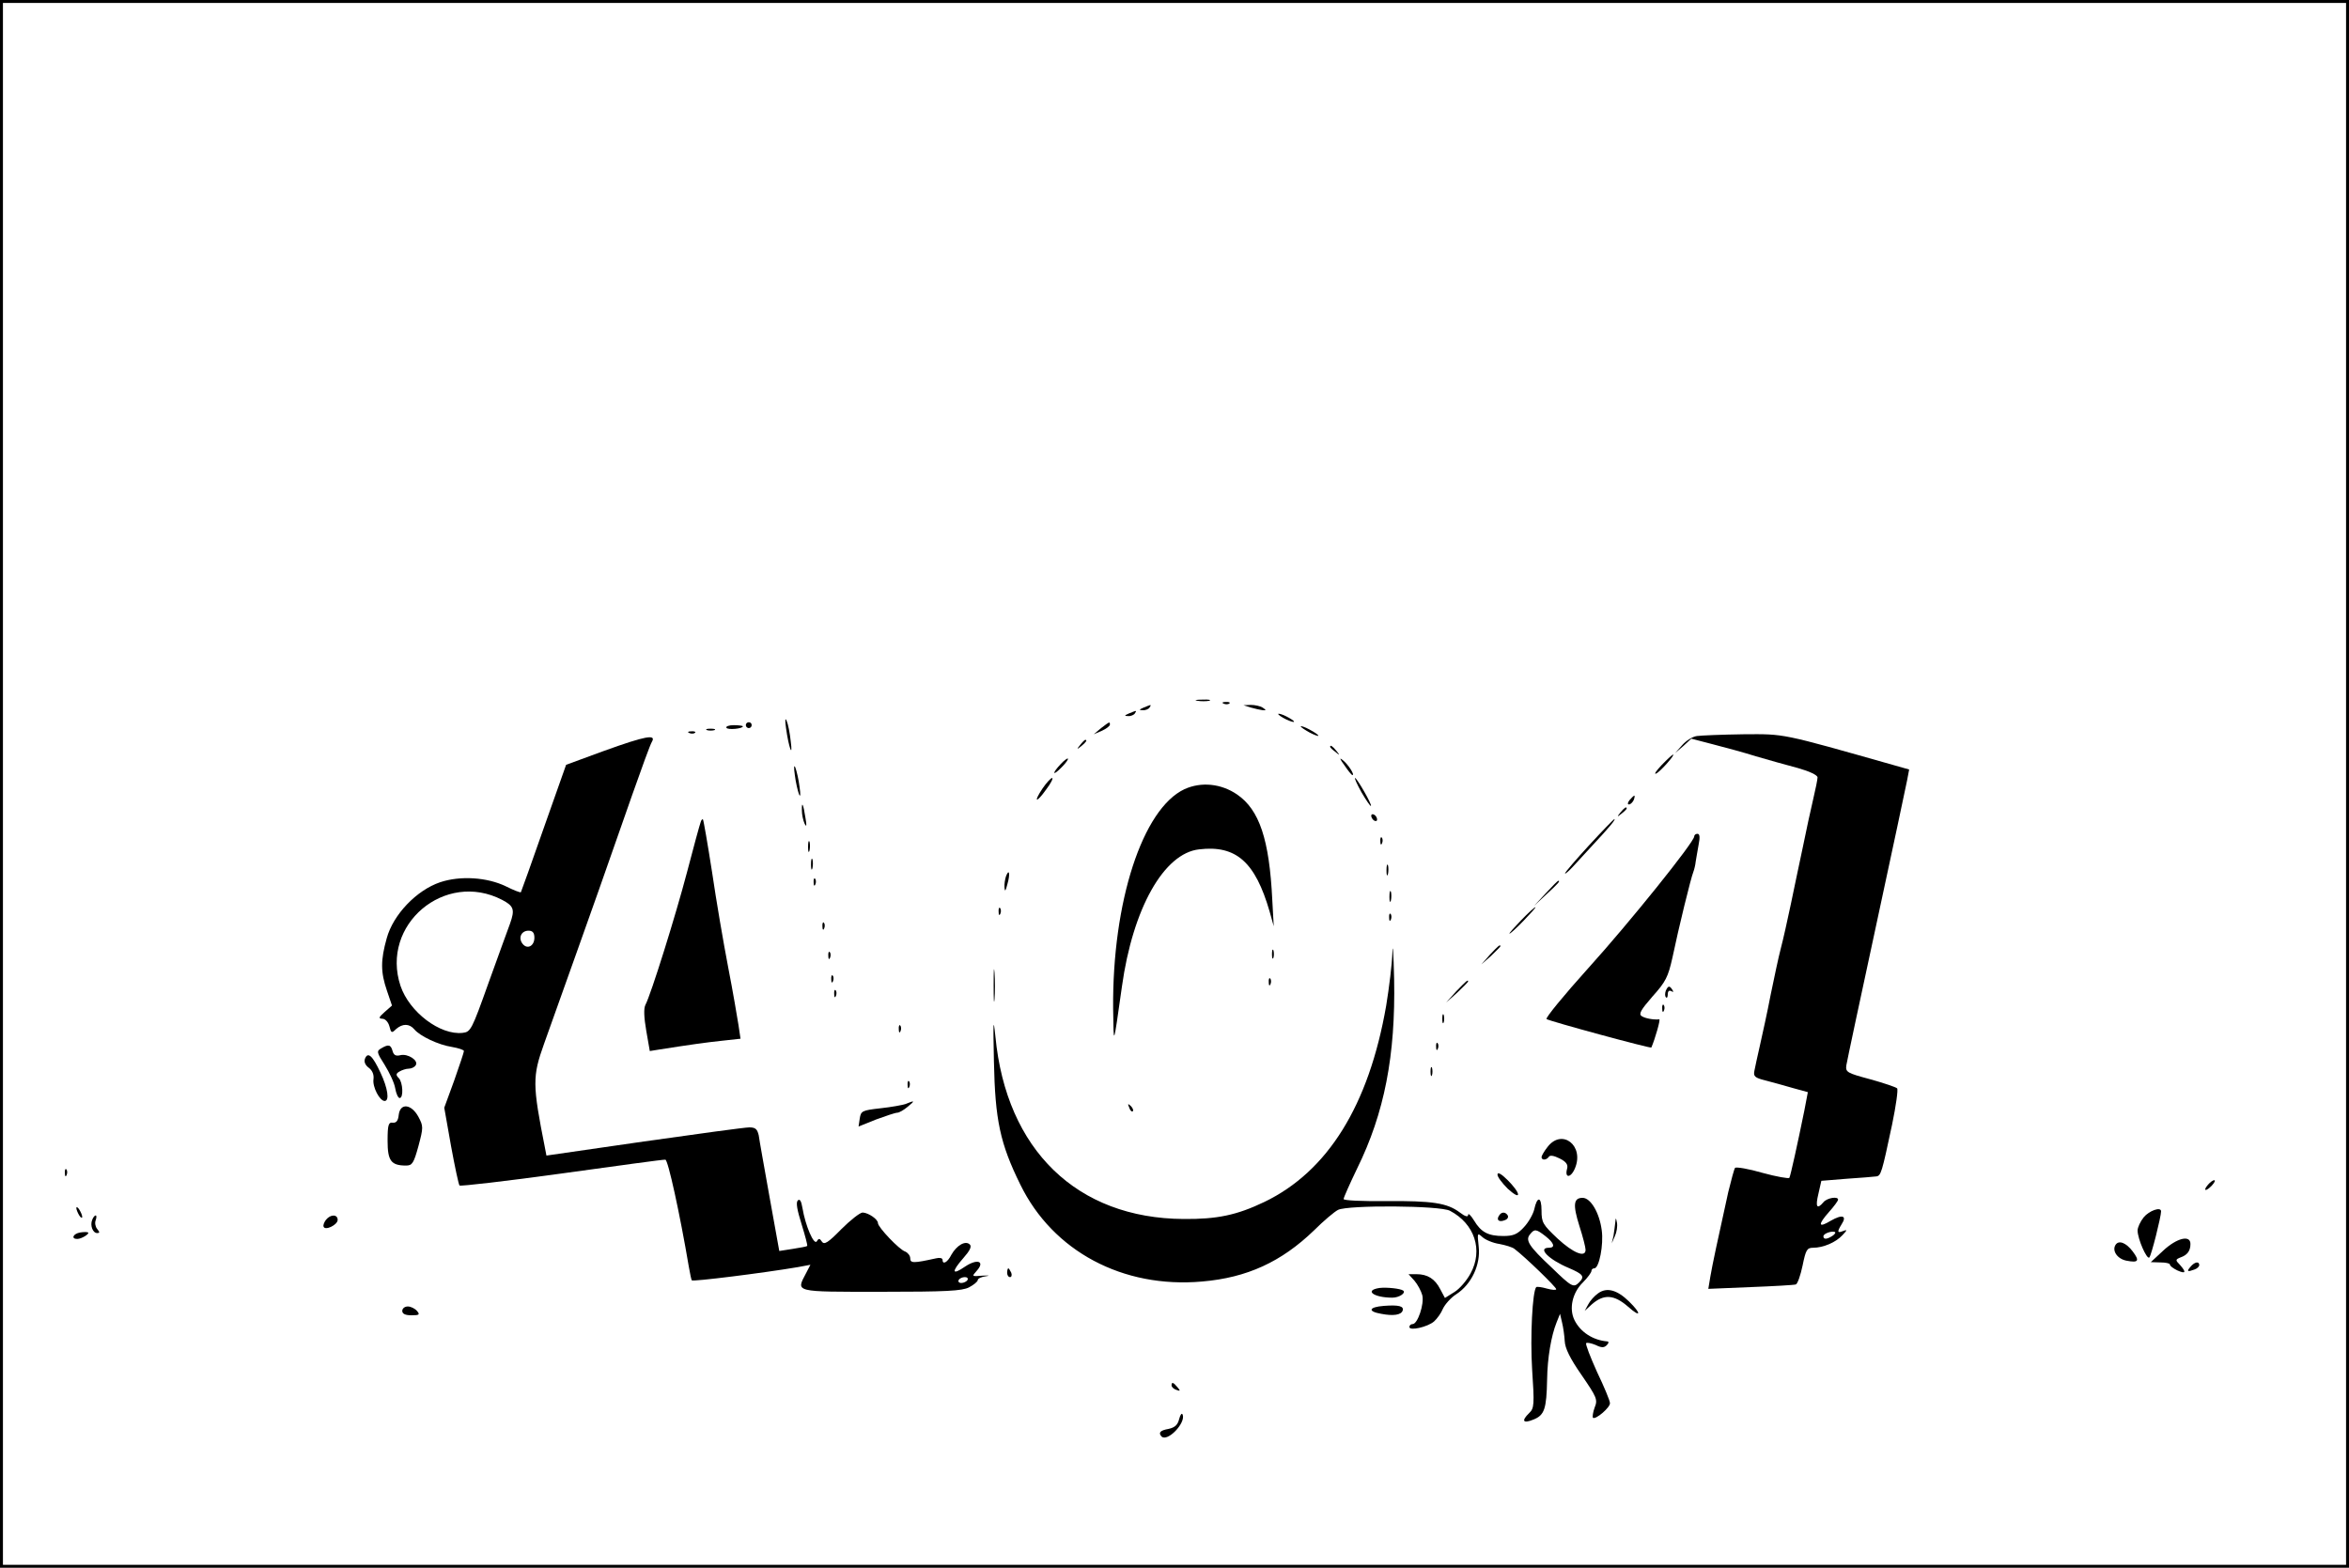 <?xml version="1.0" standalone="no"?>
<!DOCTYPE svg PUBLIC "-//W3C//DTD SVG 20010904//EN"
 "http://www.w3.org/TR/2001/REC-SVG-20010904/DTD/svg10.dtd">
<svg version="1.0" xmlns="http://www.w3.org/2000/svg"
 width="800pt" height="534pt" viewBox="0 0 800 534"
 preserveAspectRatio="xMidYMid meet">

<g transform="translate(0,534) scale(0.1,-0.1)"
fill="#000000" stroke="none">
<path d="M0 2670 l0 -2670 4000 0 4000 0 0 2670 0 2670 -4000 0 -4000 0 0
-2670z m7990 0 l0 -2660 -3990 0 -3990 0 0 2660 0 2660 3990 0 3990 0 0 -2660z"/>
<path d="M4078 2953 c12 -2 30 -2 40 0 9 3 -1 5 -23 4 -22 0 -30 -2 -17 -4z"/>
<path d="M4168 2943 c7 -3 16 -2 19 1 4 3 -2 6 -13 5 -11 0 -14 -3 -6 -6z"/>
<path d="M3895 2930 c-16 -7 -17 -9 -3 -9 9 -1 20 4 23 9 7 11 7 11 -20 0z"/>
<path d="M4260 2930 c14 -4 32 -8 40 -9 13 -1 13 0 0 9 -8 5 -26 9 -40 9 l-25
-1 25 -8z"/>
<path d="M3845 2910 c-16 -7 -17 -9 -3 -9 9 -1 20 4 23 9 7 11 7 11 -20 0z"/>
<path d="M4370 2895 c14 -8 30 -14 35 -14 6 0 -1 6 -15 14 -14 8 -29 14 -35
14 -5 0 1 -6 15 -14z"/>
<path d="M2677 2860 c9 -66 24 -106 16 -45 -3 28 -9 59 -14 70 -5 12 -6 2 -2
-25z"/>
<path d="M2540 2870 c0 -5 5 -10 10 -10 6 0 10 5 10 10 0 6 -4 10 -10 10 -5 0
-10 -4 -10 -10z"/>
<path d="M3750 2860 l-25 -21 28 12 c15 7 27 16 27 21 0 11 -1 10 -30 -12z"/>
<path d="M2474 2861 c5 -8 56 -3 56 5 0 2 -14 4 -31 4 -16 0 -28 -4 -25 -9z"/>
<path d="M4430 2866 c0 -3 14 -12 30 -21 17 -9 30 -13 30 -11 0 3 -13 12 -30
21 -16 9 -30 13 -30 11z"/>
<path d="M2408 2853 c6 -2 18 -2 25 0 6 3 1 5 -13 5 -14 0 -19 -2 -12 -5z"/>
<path d="M2348 2843 c7 -3 16 -2 19 1 4 3 -2 6 -13 5 -11 0 -14 -3 -6 -6z"/>
<path d="M5779 2833 c-15 -2 -37 -16 -50 -31 l-24 -27 28 24 27 25 73 -19 c39
-10 106 -28 147 -41 41 -12 105 -30 143 -40 39 -11 67 -24 67 -32 0 -7 -7 -41
-15 -75 -8 -34 -24 -107 -35 -162 -12 -55 -30 -143 -41 -195 -11 -52 -26 -120
-34 -150 -8 -30 -23 -102 -35 -160 -11 -58 -28 -134 -36 -170 -8 -36 -17 -75
-19 -87 -4 -19 1 -24 37 -33 24 -6 66 -18 94 -26 l51 -14 -12 -63 c-23 -113
-47 -222 -51 -229 -2 -3 -44 4 -91 17 -48 14 -90 21 -94 17 -3 -4 -13 -41 -23
-82 -38 -172 -54 -247 -61 -288 l-7 -42 144 6 c78 3 148 7 154 9 6 2 16 31 23
64 11 54 15 61 36 61 34 0 77 18 100 43 16 17 17 20 2 14 -20 -8 -21 -3 -5 23
19 29 3 35 -37 12 -43 -26 -45 -14 -5 31 17 19 30 37 30 41 0 12 -38 6 -50 -9
-22 -26 -28 -16 -17 29 l10 44 86 7 c47 3 93 7 101 8 16 2 19 12 54 177 13 63
21 119 17 123 -4 4 -45 18 -92 31 -78 21 -84 24 -81 47 2 13 48 229 102 479
54 250 101 472 105 492 l7 37 -53 15 c-385 109 -369 106 -511 105 -73 -1 -145
-4 -159 -6z m461 -1703 c-19 -12 -30 -12 -30 -1 0 10 31 20 40 14 2 -2 -2 -8
-10 -13z"/>
<path d="M2056 2782 l-128 -47 -76 -215 c-41 -118 -77 -217 -78 -219 -2 -2
-25 7 -51 20 -64 31 -155 37 -224 14 -80 -27 -160 -110 -182 -191 -21 -75 -21
-115 1 -179 l17 -50 -25 -22 c-20 -18 -22 -22 -8 -23 10 0 20 -11 24 -25 6
-24 8 -25 23 -10 22 19 45 19 62 -1 19 -23 82 -53 128 -60 23 -4 41 -10 41
-14 0 -4 -15 -49 -33 -100 l-34 -93 23 -130 c13 -71 26 -132 29 -135 3 -3 160
15 348 41 188 26 347 48 353 47 9 0 49 -182 80 -365 4 -22 8 -43 10 -46 3 -5
243 25 361 45 l43 8 -15 -29 c-34 -65 -44 -63 255 -63 223 0 276 3 300 15 17
9 30 20 30 25 0 5 12 11 28 13 15 2 10 3 -11 2 -38 -3 -38 -3 -21 16 30 33 3
43 -39 15 -45 -31 -48 -19 -6 29 22 25 29 39 22 46 -15 15 -45 -3 -63 -35 -13
-26 -30 -35 -30 -17 0 6 -10 8 -22 5 -77 -17 -88 -17 -88 0 0 9 -8 19 -17 23
-20 6 -93 83 -93 97 0 13 -32 35 -52 36 -9 0 -42 -26 -73 -57 -45 -46 -58 -54
-66 -42 -7 11 -11 12 -17 1 -10 -15 -39 53 -49 113 -4 24 -9 33 -16 26 -7 -7
-2 -33 13 -81 12 -39 21 -72 19 -74 -2 -2 -25 -6 -50 -10 l-45 -7 -33 183
c-18 101 -35 195 -37 211 -5 21 -11 27 -32 27 -15 0 -176 -22 -359 -48 l-332
-48 -5 26 c-43 217 -43 243 -3 355 105 295 136 380 187 525 32 91 83 237 114
325 31 88 60 168 66 178 16 27 -20 21 -164 -31z m-346 -507 c40 -21 44 -33 27
-81 -8 -21 -41 -113 -74 -204 -56 -157 -60 -165 -87 -168 -77 -9 -182 71 -212
160 -69 208 151 394 346 293z m110 -129 c0 -28 -24 -41 -40 -21 -16 20 -5 45
20 45 14 0 20 -7 20 -24z m1475 -1166 c-3 -5 -13 -10 -21 -10 -8 0 -12 5 -9
10 3 6 13 10 21 10 8 0 12 -4 9 -10z"/>
<path d="M3679 2803 c-13 -16 -12 -17 4 -4 16 13 21 21 13 21 -2 0 -10 -8 -17
-17z"/>
<path d="M4530 2796 c0 -2 8 -10 18 -17 15 -13 16 -12 3 4 -13 16 -21 21 -21
13z"/>
<path d="M5659 2734 c-18 -19 -27 -32 -19 -29 14 6 66 65 58 65 -2 0 -20 -16
-39 -36z"/>
<path d="M3612 2737 c-31 -33 -27 -42 4 -10 14 14 23 27 21 29 -2 2 -13 -6
-25 -19z"/>
<path d="M4579 2733 c12 -18 24 -33 27 -33 9 0 -15 37 -33 51 -12 10 -11 5 6
-18z"/>
<path d="M2707 2700 c3 -25 10 -54 14 -65 5 -12 6 -2 2 25 -3 25 -10 54 -14
65 -5 12 -6 2 -2 -25z"/>
<path d="M3551 2655 c-33 -49 -22 -52 12 -4 16 21 25 39 20 39 -4 0 -19 -16
-32 -35z"/>
<path d="M4637 2641 c16 -27 30 -48 32 -46 4 5 -48 95 -54 95 -3 0 7 -22 22
-49z"/>
<path d="M4034 2652 c-143 -67 -246 -384 -243 -747 2 -131 0 -136 30 75 37
266 143 454 263 467 126 15 191 -43 240 -212 l14 -50 -5 90 c-10 206 -44 307
-120 359 -54 37 -122 44 -179 18z"/>
<path d="M5550 2615 c-7 -9 -8 -15 -2 -15 5 0 12 7 16 15 3 8 4 15 2 15 -2 0
-9 -7 -16 -15z"/>
<path d="M2731 2579 c0 -13 4 -33 9 -44 7 -14 8 -8 3 20 -7 46 -13 59 -12 24z"/>
<path d="M5519 2573 c-13 -16 -12 -17 4 -4 9 7 17 15 17 17 0 8 -8 3 -21 -13z"/>
<path d="M4670 2561 c0 -5 5 -13 10 -16 6 -3 10 -2 10 4 0 5 -4 13 -10 16 -5
3 -10 2 -10 -4z"/>
<path d="M2386 2539 c-3 -8 -24 -84 -46 -169 -40 -152 -123 -417 -142 -453 -6
-12 -5 -42 3 -88 l12 -69 31 5 c108 17 158 24 214 30 l64 7 -7 47 c-4 25 -19
114 -35 196 -16 83 -41 229 -55 325 -15 96 -29 177 -31 179 -2 2 -6 -2 -8 -10z"/>
<path d="M5412 2461 c-45 -49 -82 -92 -82 -96 0 -3 12 7 26 22 14 15 44 48 67
73 58 62 81 90 75 90 -2 0 -41 -40 -86 -89z"/>
<path d="M5770 2491 c0 -19 -220 -293 -362 -450 -82 -91 -145 -168 -141 -172
9 -7 355 -101 357 -97 13 30 32 97 27 96 -19 -2 -48 3 -60 11 -11 7 -3 21 37
67 45 50 53 66 68 133 21 101 63 272 71 291 3 8 7 24 8 35 2 11 6 37 10 58 5
25 4 37 -4 37 -6 0 -11 -4 -11 -9z"/>
<path d="M4701 2474 c0 -11 3 -14 6 -6 3 7 2 16 -1 19 -3 4 -6 -2 -5 -13z"/>
<path d="M2752 2455 c0 -16 2 -22 5 -12 2 9 2 23 0 30 -3 6 -5 -1 -5 -18z"/>
<path d="M2762 2395 c0 -16 2 -22 5 -12 2 9 2 23 0 30 -3 6 -5 -1 -5 -18z"/>
<path d="M4722 2375 c0 -16 2 -22 5 -12 2 9 2 23 0 30 -3 6 -5 -1 -5 -18z"/>
<path d="M3426 2355 c-3 -9 -6 -26 -5 -38 1 -16 4 -12 10 12 10 34 6 55 -5 26z"/>
<path d="M2771 2334 c0 -11 3 -14 6 -6 3 7 2 16 -1 19 -3 4 -6 -2 -5 -13z"/>
<path d="M5265 2298 l-40 -43 43 40 c39 36 47 45 39 45 -2 0 -21 -19 -42 -42z"/>
<path d="M4732 2285 c0 -16 2 -22 5 -12 2 9 2 23 0 30 -3 6 -5 -1 -5 -18z"/>
<path d="M3401 2234 c0 -11 3 -14 6 -6 3 7 2 16 -1 19 -3 4 -6 -2 -5 -13z"/>
<path d="M5180 2205 c-24 -25 -42 -45 -39 -45 3 0 25 20 49 45 24 25 42 45 39
45 -3 0 -25 -20 -49 -45z"/>
<path d="M4731 2214 c0 -11 3 -14 6 -6 3 7 2 16 -1 19 -3 4 -6 -2 -5 -13z"/>
<path d="M2801 2184 c0 -11 3 -14 6 -6 3 7 2 16 -1 19 -3 4 -6 -2 -5 -13z"/>
<path d="M4742 2095 c-1 -38 -11 -119 -21 -180 -59 -340 -199 -565 -415 -669
-94 -45 -161 -59 -275 -58 -363 2 -604 235 -641 622 -7 68 -8 51 -5 -85 4
-200 21 -280 90 -420 111 -227 349 -354 619 -330 153 13 270 67 381 174 33 33
70 64 82 70 34 17 347 15 381 -3 84 -44 114 -134 70 -214 -13 -24 -37 -52 -55
-63 l-32 -20 -16 30 c-18 35 -43 51 -81 51 l-27 0 20 -22 c11 -13 23 -35 27
-50 7 -30 -16 -98 -33 -98 -6 0 -11 -4 -11 -10 0 -14 62 0 84 19 10 9 24 28
30 43 7 15 27 38 46 50 52 34 83 101 76 162 -5 47 -5 48 13 32 10 -9 36 -20
57 -23 21 -4 45 -11 52 -17 37 -28 142 -130 142 -137 0 -4 -14 -3 -32 2 -17 5
-33 7 -36 5 -13 -14 -21 -169 -14 -281 8 -119 7 -132 -10 -148 -28 -27 -21
-37 15 -22 37 15 44 36 46 136 1 74 14 149 32 194 l12 30 7 -30 c4 -16 8 -45
9 -63 1 -24 18 -59 57 -115 52 -76 56 -84 45 -111 -6 -16 -8 -32 -6 -35 9 -8
60 36 58 50 0 8 -20 56 -44 106 -23 51 -40 95 -37 98 3 3 17 0 32 -6 20 -10
29 -10 38 -1 7 7 8 12 2 13 -49 4 -92 32 -112 73 -19 39 -7 93 29 128 16 16
29 34 29 39 0 5 4 9 10 9 16 0 32 80 25 130 -8 60 -38 110 -65 110 -31 0 -34
-23 -11 -96 12 -37 21 -73 21 -81 0 -28 -42 -11 -95 38 -51 48 -55 55 -55 96
0 48 -15 50 -25 3 -4 -16 -19 -43 -35 -60 -22 -24 -36 -30 -70 -30 -52 0 -76
13 -100 53 -11 18 -20 26 -20 19 0 -8 -10 -6 -28 8 -44 33 -94 40 -252 39 -81
-1 -145 2 -144 7 0 5 21 52 46 104 93 189 131 385 126 645 -2 88 -5 129 -6 90z
m522 -966 c29 -23 34 -39 11 -39 -40 0 -1 -40 68 -69 49 -21 55 -29 35 -49
-19 -19 -25 -16 -94 51 -78 73 -90 93 -73 113 15 19 21 18 53 -7z"/>
<path d="M5074 2088 l-29 -33 33 29 c17 17 32 31 32 33 0 8 -8 1 -36 -29z"/>
<path d="M4332 2090 c0 -14 2 -19 5 -12 2 6 2 18 0 25 -3 6 -5 1 -5 -13z"/>
<path d="M2821 2084 c0 -11 3 -14 6 -6 3 7 2 16 -1 19 -3 4 -6 -2 -5 -13z"/>
<path d="M3384 1985 c0 -49 1 -71 3 -48 2 23 2 64 0 90 -2 26 -3 8 -3 -42z"/>
<path d="M2831 2004 c0 -11 3 -14 6 -6 3 7 2 16 -1 19 -3 4 -6 -2 -5 -13z"/>
<path d="M4321 1994 c0 -11 3 -14 6 -6 3 7 2 16 -1 19 -3 4 -6 -2 -5 -13z"/>
<path d="M4959 1963 l-34 -38 38 34 c20 19 37 36 37 38 0 8 -8 0 -41 -34z"/>
<path d="M5673 1965 c-3 -9 -3 -19 1 -22 3 -4 6 1 6 11 0 10 5 14 12 10 7 -4
8 -3 4 4 -10 16 -15 15 -23 -3z"/>
<path d="M2841 1954 c0 -11 3 -14 6 -6 3 7 2 16 -1 19 -3 4 -6 -2 -5 -13z"/>
<path d="M5661 1904 c0 -11 3 -14 6 -6 3 7 2 16 -1 19 -3 4 -6 -2 -5 -13z"/>
<path d="M4912 1870 c0 -14 2 -19 5 -12 2 6 2 18 0 25 -3 6 -5 1 -5 -13z"/>
<path d="M3061 1834 c0 -11 3 -14 6 -6 3 7 2 16 -1 19 -3 4 -6 -2 -5 -13z"/>
<path d="M4891 1774 c0 -11 3 -14 6 -6 3 7 2 16 -1 19 -3 4 -6 -2 -5 -13z"/>
<path d="M1298 1769 c-16 -9 -15 -14 12 -56 16 -26 33 -61 36 -80 3 -18 10
-33 15 -33 14 0 11 54 -3 68 -10 10 -10 15 2 22 8 5 23 10 32 10 9 0 20 5 24
12 10 16 -27 40 -52 34 -16 -4 -23 0 -27 14 -6 22 -14 24 -39 9z"/>
<path d="M1243 1734 c-4 -11 1 -22 13 -31 12 -9 18 -23 16 -39 -4 -26 21 -74
38 -74 17 0 11 43 -14 96 -27 58 -43 73 -53 48z"/>
<path d="M4872 1690 c0 -14 2 -19 5 -12 2 6 2 18 0 25 -3 6 -5 1 -5 -13z"/>
<path d="M3091 1644 c0 -11 3 -14 6 -6 3 7 2 16 -1 19 -3 4 -6 -2 -5 -13z"/>
<path d="M3085 1580 c-11 -4 -50 -11 -87 -15 -62 -7 -66 -9 -70 -35 l-4 -27
60 24 c33 12 65 23 72 23 6 0 22 9 35 20 26 21 25 23 -6 10z"/>
<path d="M3846 1567 c3 -10 9 -15 12 -12 3 3 0 11 -7 18 -10 9 -11 8 -5 -6z"/>
<path d="M1358 1543 c-2 -20 -8 -28 -20 -27 -15 2 -18 -7 -18 -62 0 -68 12
-84 63 -84 21 0 26 8 42 66 17 64 17 68 0 100 -24 44 -62 48 -67 7z"/>
<path d="M5271 1434 c-12 -15 -21 -31 -21 -35 0 -12 17 -11 25 1 4 6 17 4 37
-6 22 -11 29 -21 25 -35 -9 -33 13 -32 27 2 32 77 -44 136 -93 73z"/>
<path d="M221 1344 c0 -11 3 -14 6 -6 3 7 2 16 -1 19 -3 4 -6 -2 -5 -13z"/>
<path d="M5100 1339 c0 -8 16 -29 35 -48 21 -19 35 -27 35 -19 0 8 -16 29 -35
48 -22 22 -35 29 -35 19z"/>
<path d="M7520 1305 c-19 -22 -8 -25 13 -3 9 10 13 18 8 18 -5 0 -14 -7 -21
-15z"/>
<path d="M260 1225 c0 -5 5 -17 10 -25 5 -8 10 -10 10 -5 0 6 -5 17 -10 25 -5
8 -10 11 -10 5z"/>
<path d="M7301 1194 c-12 -15 -21 -35 -21 -45 0 -29 32 -101 40 -92 7 7 40
139 40 157 0 17 -41 2 -59 -20z"/>
<path d="M5105 1199 c-10 -15 1 -23 20 -15 9 3 13 10 10 16 -8 13 -22 13 -30
-1z"/>
<path d="M314 1185 c-8 -19 2 -45 17 -45 9 0 9 3 0 14 -6 7 -9 21 -5 30 3 9 3
16 0 16 -4 0 -9 -7 -12 -15z"/>
<path d="M1110 1185 c-6 -8 -10 -18 -8 -23 5 -15 48 6 48 23 0 19 -24 20 -40
0z"/>
<path d="M5501 1175 c-1 -11 -4 -31 -6 -45 l-6 -25 11 25 c6 13 9 33 7 45 -4
19 -4 19 -6 0z"/>
<path d="M273 1142 c-24 -4 -32 -22 -10 -22 15 0 43 18 37 22 -3 2 -15 2 -27
0z"/>
<path d="M7367 1080 l-42 -39 33 -1 c17 0 32 -3 32 -7 0 -5 11 -13 25 -20 29
-13 32 -7 9 19 -16 16 -15 18 2 25 23 8 34 22 34 46 0 32 -47 20 -93 -23z"/>
<path d="M7205 1100 c-13 -20 6 -48 37 -54 41 -8 46 -1 21 32 -22 29 -47 39
-58 22z"/>
<path d="M7460 1025 c-14 -16 -10 -18 14 -9 9 3 16 10 16 15 0 14 -16 11 -30
-6z"/>
<path d="M3430 1005 c0 -8 4 -15 10 -15 5 0 7 7 4 15 -4 8 -8 15 -10 15 -2 0
-4 -7 -4 -15z"/>
<path d="M4698 953 c-53 -8 -20 -33 44 -33 23 0 47 16 37 24 -9 7 -56 12 -81
9z"/>
<path d="M5443 935 c-13 -9 -28 -26 -34 -38 l-12 -22 24 22 c41 36 76 34 124
-8 44 -39 46 -24 3 18 -41 40 -76 49 -105 28z"/>
<path d="M4713 892 c-52 -4 -56 -19 -9 -27 41 -8 68 -4 73 11 5 15 -13 20 -64
16z"/>
<path d="M1370 875 c0 -10 10 -15 31 -15 27 0 30 2 19 15 -7 8 -21 15 -31 15
-11 0 -19 -7 -19 -15z"/>
<path d="M3990 621 c0 -5 7 -12 16 -15 14 -5 15 -4 4 9 -14 17 -20 19 -20 6z"/>
<path d="M4016 507 c-5 -20 -14 -29 -36 -34 -29 -5 -36 -13 -24 -26 20 -19 82
45 72 74 -3 8 -8 1 -12 -14z"/>
</g>
</svg>
